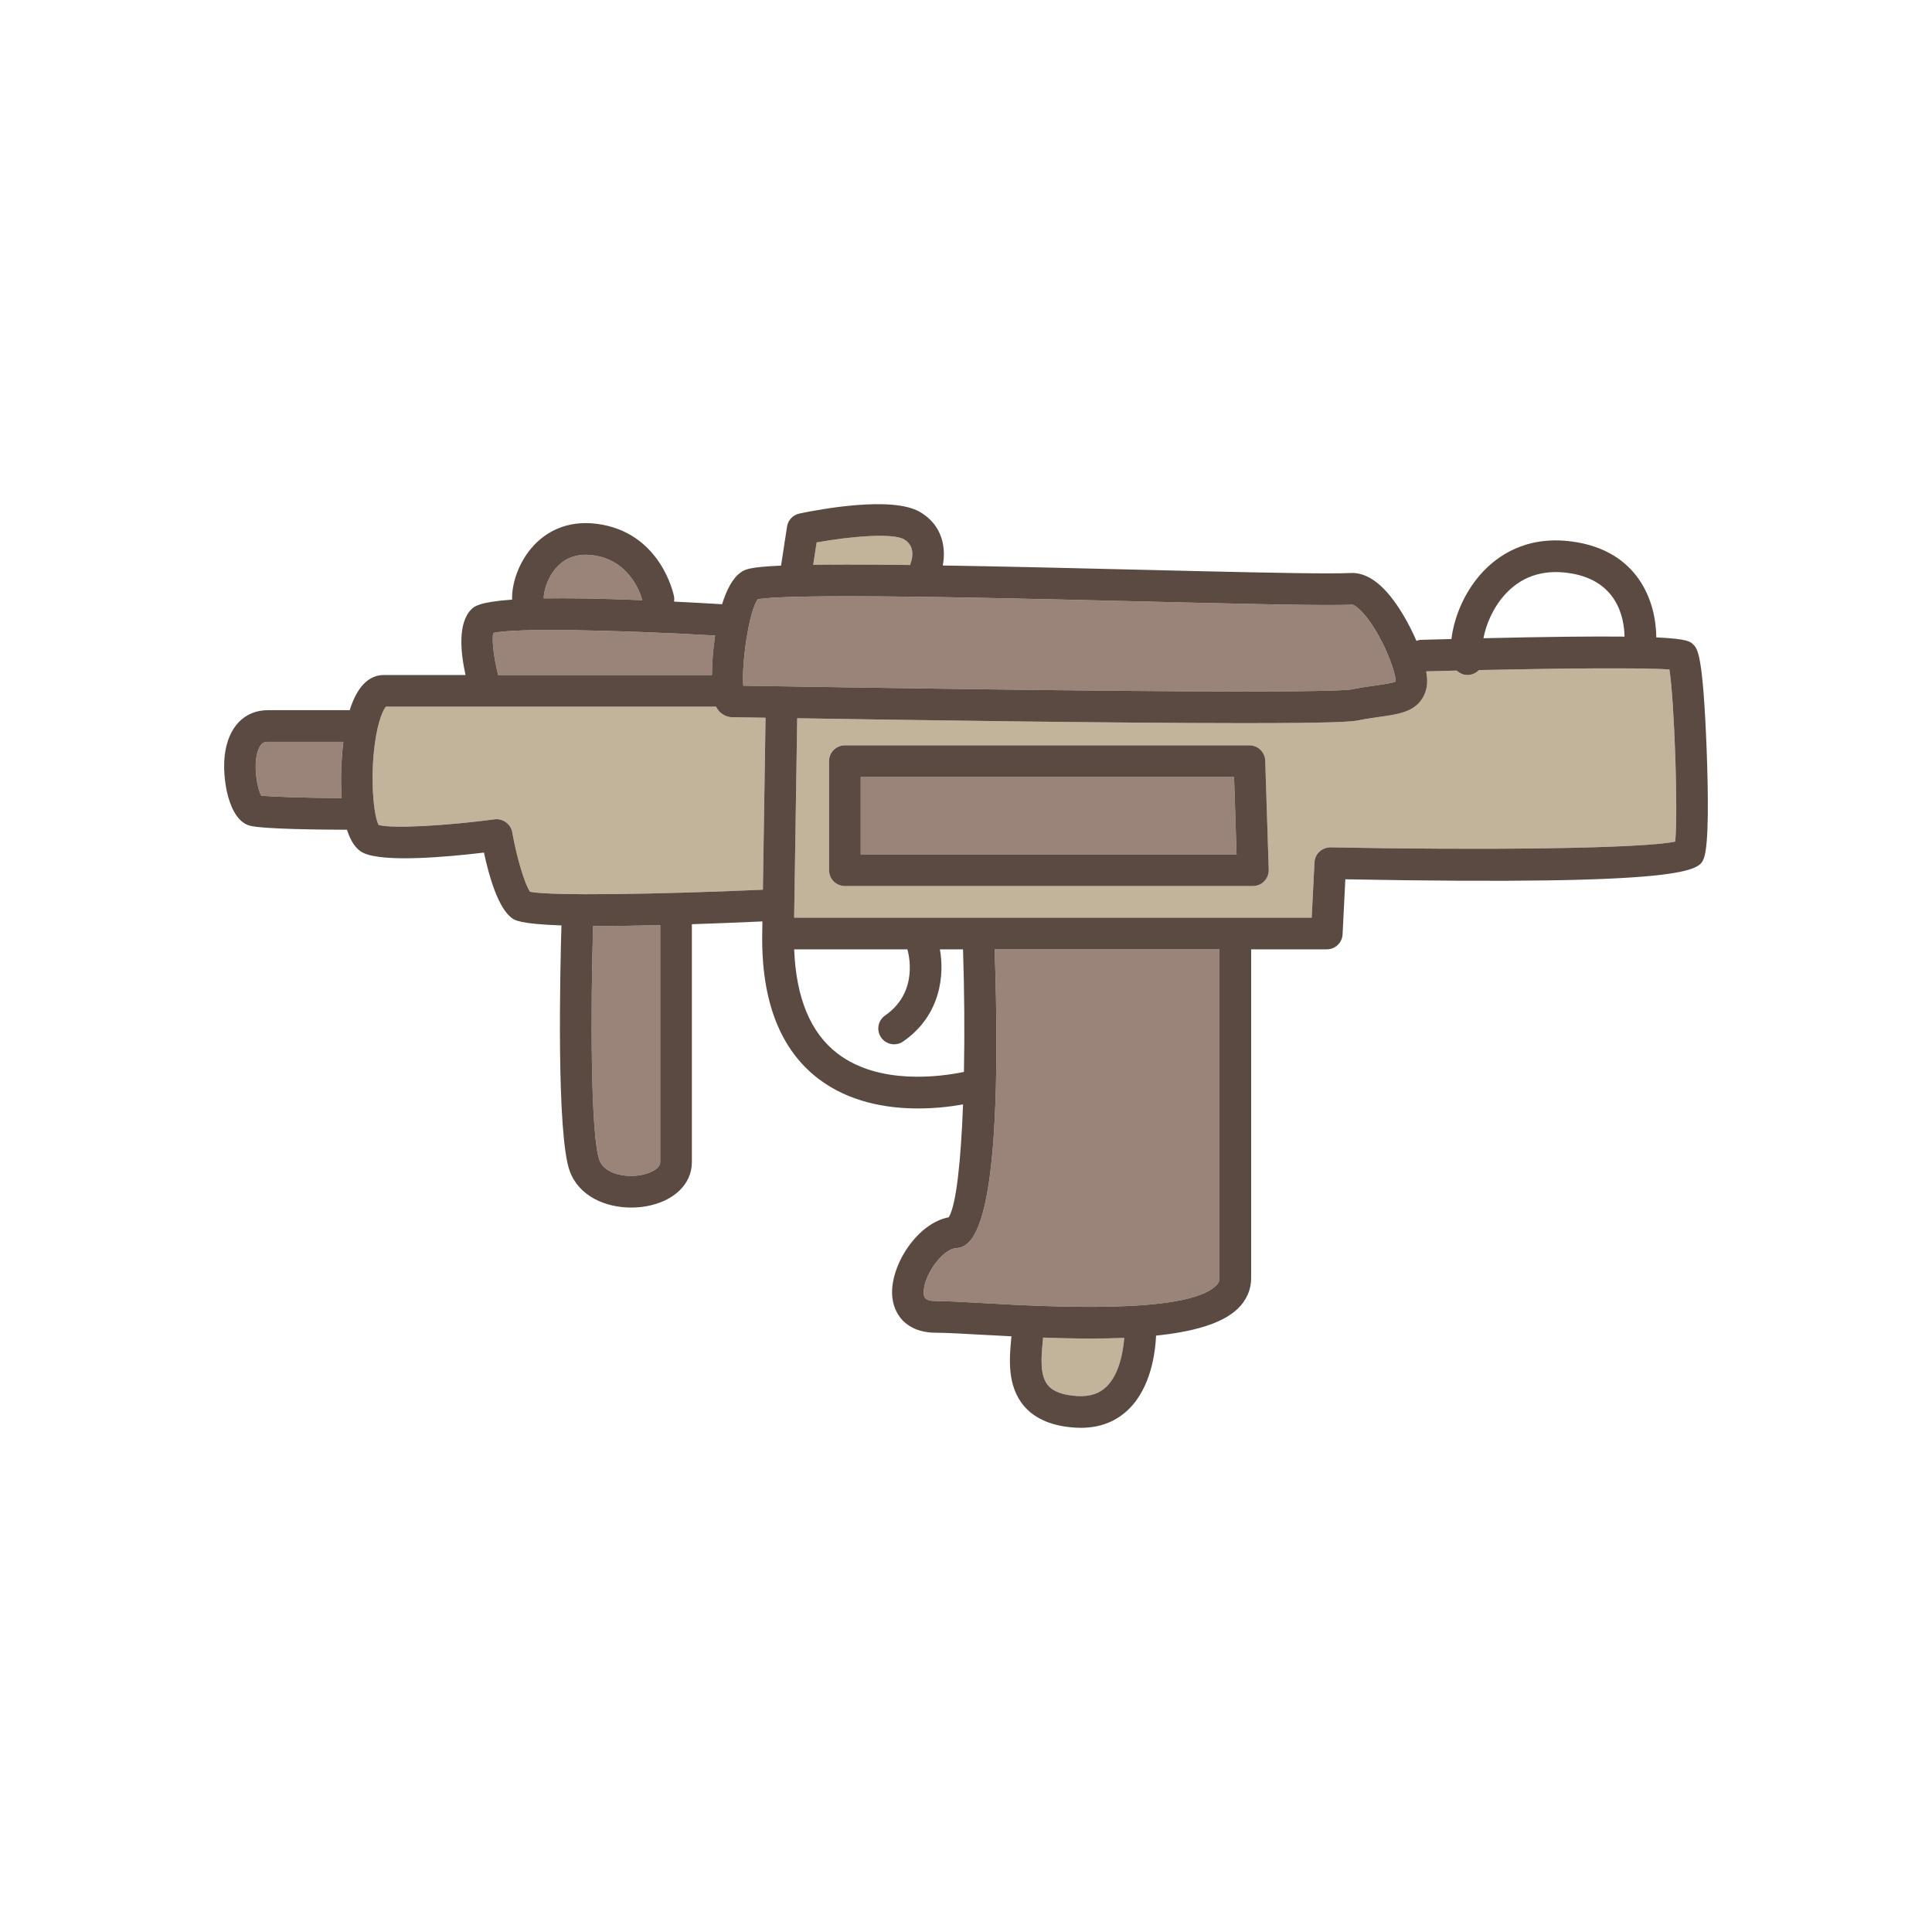 <?xml version="1.0" encoding="utf-8"?>
<!-- Generator: Adobe Illustrator 16.0.0, SVG Export Plug-In . SVG Version: 6.00 Build 0)  -->
<!DOCTYPE svg PUBLIC "-//W3C//DTD SVG 1.1 Tiny//EN" "http://www.w3.org/Graphics/SVG/1.1/DTD/svg11-tiny.dtd">
<svg version="1.1" baseProfile="tiny" id="Layer_1" xmlns="http://www.w3.org/2000/svg" xmlns:xlink="http://www.w3.org/1999/xlink"
	 x="0px" y="0px" width="350px" height="350px" viewBox="0 0 350 350" overflow="scroll" xml:space="preserve">
<g>
	<path fill="#C1B49A" d="M164.896,102.357c0.027-0.166,0.067-0.332,0.126-0.495c0.237-0.679,0.835-2.968-1.277-4.174
		c-1.968-1.118-9.342-0.594-15.804,0.578l-0.624,4.05c1.794-0.023,3.825-0.037,6.187-0.037
		C156.973,102.279,160.816,102.307,164.896,102.357z"/>
	<path fill="#9A8479" d="M134.65,124.222c0.922,0.014,2.146,0.034,3.625,0.057c14.986,0.244,60.586,0.99,87.126,0.99
		c15.858,0,18.915-0.27,19.492-0.384c1.732-0.348,3.261-0.559,4.489-0.732c1.33-0.188,2.976-0.419,3.424-0.69
		c0-0.021,0.017-0.071,0.032-0.152c0.044-0.764-0.904-4.195-3.005-8.021c-2.313-4.215-4.314-5.72-4.874-5.757
		c-4.233,0.241-19.603-0.127-38.089-0.576c-18.284-0.441-39.007-0.943-53.368-0.943c-11.87,0-15.248,0.364-16.195,0.548
		C135.713,110.464,134.325,120.124,134.65,124.222z"/>
	<path fill="#C1B49A" d="M138.182,130.014c-3.28-0.053-5.265-0.085-5.512-0.085c-0.506,0-2.06-0.154-2.955-1.912H88.063H69.902
		c-0.425,0.501-1.387,2.349-1.975,6.549c-0.906,6.47-0.238,13.205,0.663,14.88c2.502,0.738,12.641,0.101,21.006-1.015
		c1.508-0.195,2.934,0.831,3.203,2.345c0.819,4.642,2.276,9.455,3.229,10.778c3.745,0.785,23.896,0.444,42.178-0.371l0.48-31.16
		C138.52,130.019,138.339,130.016,138.182,130.014z"/>
	<path fill="#C1B49A" d="M188.962,242.318c-0.023,0.288-0.046,0.566-0.074,0.872c-0.248,2.684-0.557,6.022,0.999,7.819
		c0.971,1.125,2.782,1.768,5.38,1.903c2.202,0.11,3.905-0.451,5.207-1.733c2.251-2.211,3.003-6.217,3.191-8.813
		c-1.987,0.083-4.05,0.122-6.176,0.122C194.735,242.489,191.872,242.42,188.962,242.318z"/>
	<path fill="#9A8479" d="M173.099,226.131c-2.464,0.248-5.907,5.117-5.755,8.141c0.032,0.638,0.071,1.432,2.283,1.432
		c1.901,0,4.775,0.161,8.408,0.366c11.929,0.669,36.741,2.062,42.201-3.1c0.605-0.573,0.686-1.033,0.686-1.406v-59.581h-40.727
		C182.006,225.206,175.549,225.887,173.099,226.131z"/>
	<path fill="#9A8479" d="M116.369,108.727c-0.464-1.631-2.52-7.28-8.931-8.134c-2.684-0.373-4.874,0.35-6.522,2.11
		c-1.878,2.004-2.448,4.676-2.411,5.7C102.811,108.333,108.606,108.414,116.369,108.727z"/>
	<path fill="#9A8479" d="M128.972,122.282c0.02-2.135,0.2-4.648,0.574-7.152c-17.465-0.999-36.237-1.411-40.182-0.46
		c-0.298,1.127,0.07,4.379,0.875,7.612H128.972z"/>
	<polygon fill="#9A8479" points="155.927,140.762 155.927,154.779 224.016,154.779 223.563,140.762 	"/>
	<path fill="#9A8479" d="M107.443,167.753c-0.438,14.729-0.495,37.894,1.157,42.438c0.856,2.354,4.465,3.224,7.458,2.689
		c1.708-0.301,3.547-1.164,3.547-2.345v-42.94c-4.371,0.111-8.054,0.161-11.093,0.161
		C108.135,167.757,107.802,167.755,107.443,167.753z"/>
	<path fill="#9A8479" d="M62.202,134.388H48.557c-0.696,0-1.185,0.182-1.622,1.102c-1.193,2.513-0.429,7.08,0.368,8.635
		c2.199,0.258,8.61,0.423,14.594,0.454C61.655,141.121,61.841,137.391,62.202,134.388z"/>
	<path fill="#C1B49A" d="M267.916,121.389c-0.364,0.38-0.829,0.67-1.376,0.806c-0.232,0.058-0.468,0.087-0.697,0.087
		c-0.736,0-1.413-0.311-1.938-0.801c-1.854,0.043-3.705,0.092-5.539,0.143c0.195,1.088,0.246,2.057,0.097,2.812
		c-0.87,4.356-4.639,4.885-8.286,5.394c-1.188,0.168-2.57,0.361-4.158,0.679c-1.15,0.23-4.533,0.495-20.617,0.495
		c-23.567,0-62.087-0.584-80.981-0.888l-0.554,36.133h93.763l0.502-10.021c0.078-1.549,1.357-2.725,2.92-2.725
		c26.729,0.536,56.21,0.276,62.428-1.036c0.541-5.166-0.131-25.32-1.049-31.188C297.768,120.938,283.151,121.058,267.916,121.389z
		 M229.035,159.639c-0.539,0.559-1.282,0.875-2.06,0.875H153.06c-1.583,0-2.869-1.284-2.869-2.867v-19.754
		c0-1.583,1.285-2.867,2.869-2.867h73.28c1.547,0,2.814,1.229,2.865,2.777l0.638,19.752
		C229.867,158.33,229.575,159.083,229.035,159.639z"/>
	<path fill="#5A4A42" d="M306.744,116.75c-0.507-0.509-1.038-1.026-6.691-1.279c-0.037-6.365-3.171-15.792-15.355-17.38
		c-8.268-1.077-13.493,2.604-16.418,5.886c-3.147,3.532-4.888,8.036-5.339,11.789c-1.755,0.046-3.557,0.092-5.458,0.145
		c-0.313,0.009-0.607,0.081-0.886,0.179c-1.291-3-3.051-6.047-4.779-8.152c-2.25-2.748-4.556-4.14-6.851-4.14
		c-0.055,0-0.255,0.004-0.308,0.007c-0.875,0.048-2.241,0.069-4.024,0.069c-6.788,0-19.226-0.299-33.623-0.649
		c-11.849-0.285-24.707-0.598-36.223-0.782c0.563-2.844,0.191-7.225-4.2-9.733c-5.019-2.865-17.927-0.481-21.76,0.32
		c-1.172,0.246-2.069,1.189-2.25,2.375l-1.086,7.064c-5.828,0.251-6.542,0.72-7.23,1.178c-1.497,0.999-2.625,3.173-3.455,5.814
		c-3.107-0.184-6.002-0.343-8.692-0.474c0.045-0.315,0.05-0.64-0.016-0.969c-0.093-0.472-2.446-11.586-13.903-13.112
		c-5.742-0.757-9.41,1.682-11.464,3.873c-2.818,3.005-4.056,7.037-3.96,9.848c-6.042,0.424-6.904,1.28-7.376,1.749
		c-2.501,2.503-1.964,7.835-1.062,11.906h-14.75c-2.816,0-4.907,2.149-6.235,6.385c-0.047-0.002-0.091-0.014-0.138-0.014H48.557
		c-4.282,0-7.211,3.038-7.838,8.129c-0.5,4.062,0.608,11.815,4.593,12.812c2.48,0.621,13.06,0.711,17.55,0.723
		c0.623,1.974,1.551,3.488,2.891,4.158c3.629,1.811,15.067,0.799,21.92-0.021c0.943,4.414,2.577,10.007,5.043,11.857
		c0.498,0.373,1.454,1.079,8.994,1.341c-0.243,8.312-0.918,37.845,1.501,44.498c1.654,4.547,6.458,6.611,11.134,6.611
		c0.917,0,1.828-0.078,2.709-0.232c5.035-0.888,8.286-4.026,8.286-7.994v-43.105c3.786-0.124,8.041-0.292,12.778-0.504l-0.032,2.14
		l0,0v0.002v0.002l0,0c-0.203,12.188,3.225,21.06,10.186,26.363c5.557,4.234,12.342,5.375,18.04,5.375
		c3.201,0,6.054-0.361,8.153-0.733c-0.38,10.244-1.231,18.274-2.591,20.444c-5.679,1.079-10.527,8.581-10.255,14.037
		c0.166,3.327,2.358,6.882,8.01,6.882c1.74,0,4.683,0.164,8.087,0.357c1.841,0.104,3.682,0.197,5.516,0.287
		c-0.019,0.191-0.032,0.375-0.051,0.575c-0.313,3.369-0.784,8.456,2.368,12.102c2.034,2.352,5.2,3.656,9.416,3.88
		c0.295,0.016,0.582,0.022,0.865,0.022c3.473,0,6.393-1.146,8.687-3.41c4.026-3.977,4.786-10.341,4.917-13.293
		c6.627-0.686,11.89-2.126,14.743-4.823c1.622-1.535,2.482-3.463,2.482-5.573v-59.581h13.701c1.527,0,2.786-1.197,2.862-2.722
		l0.499-9.968c62.957,1.18,64.099-1.675,64.932-3.767c0.962-2.4,0.814-12.055,0.522-19.731
		C308.516,118.522,307.533,117.54,306.744,116.75z M272.562,107.792c2.913-3.268,6.747-4.618,11.393-4.016
		c9.029,1.178,10.283,8.123,10.346,11.554c-5.519-0.06-13.615,0.016-25.563,0.292C269.182,113.287,270.351,110.275,272.562,107.792z
		 M147.941,98.266c6.462-1.171,13.836-1.696,15.804-0.578c2.112,1.206,1.514,3.495,1.277,4.174c-0.06,0.164-0.099,0.329-0.126,0.495
		c-4.08-0.051-7.922-0.079-11.392-0.079c-2.362,0-4.393,0.014-6.187,0.037L147.941,98.266z M153.503,108.013
		c14.36,0,35.083,0.502,53.368,0.943c18.486,0.449,33.855,0.817,38.089,0.576c0.56,0.037,2.562,1.542,4.874,5.757
		c2.101,3.827,3.049,7.258,3.005,8.021c-0.016,0.081-0.032,0.131-0.032,0.152c-0.448,0.271-2.094,0.502-3.424,0.69
		c-1.229,0.173-2.757,0.384-4.489,0.732c-0.577,0.115-3.634,0.384-19.492,0.384c-26.54,0-72.141-0.746-87.126-0.99
		c-1.479-0.023-2.703-0.043-3.625-0.057c-0.325-4.099,1.063-13.758,2.659-15.661C138.255,108.377,141.633,108.013,153.503,108.013z
		 M100.916,102.703c1.649-1.761,3.838-2.483,6.522-2.11c6.411,0.854,8.467,6.503,8.931,8.134
		c-7.763-0.313-13.558-0.394-17.864-0.324C98.468,107.378,99.038,104.707,100.916,102.703z M89.364,114.67
		c3.945-0.951,22.717-0.539,40.182,0.46c-0.374,2.503-0.555,5.017-0.574,7.152H90.238C89.434,119.049,89.066,115.798,89.364,114.67z
		 M47.303,144.125c-0.797-1.556-1.562-6.123-0.368-8.635c0.437-0.92,0.926-1.102,1.622-1.102h13.646
		c-0.361,3.003-0.547,6.733-0.305,10.191C55.913,144.549,49.501,144.383,47.303,144.125z M119.605,210.536
		c0,1.181-1.838,2.044-3.547,2.345c-2.993,0.534-6.602-0.336-7.458-2.689c-1.652-4.545-1.596-27.709-1.157-42.438
		c0.359,0.002,0.691,0.004,1.069,0.004c3.04,0,6.722-0.05,11.093-0.161V210.536z M96.028,161.554
		c-0.953-1.323-2.41-6.137-3.229-10.778c-0.27-1.514-1.695-2.54-3.203-2.345c-8.366,1.116-18.504,1.753-21.006,1.015
		c-0.901-1.675-1.568-8.41-0.663-14.88c0.588-4.2,1.55-6.047,1.975-6.549h18.161h41.652c0.895,1.758,2.448,1.912,2.955,1.912
		c0.247,0,2.232,0.032,5.512,0.085c0.157,0.002,0.338,0.005,0.504,0.009l-0.48,31.16C119.924,161.998,99.772,162.338,96.028,161.554
		z M151.728,190.86c-4.902-3.751-7.524-10.108-7.855-18.878h20.5c0.157,0.508,2.218,7.657-4.024,11.981
		c-1.302,0.899-1.627,2.688-0.725,3.987c0.555,0.806,1.45,1.236,2.359,1.236c0.563,0,1.134-0.164,1.629-0.509
		c6.89-4.771,7.485-12.188,6.655-16.696h4.192c0.244,7.389,0.304,15.12,0.168,22.21C170.303,195.083,159.235,196.595,151.728,190.86
		z M200.474,251.18c-1.302,1.282-3.005,1.844-5.207,1.733c-2.598-0.136-4.409-0.778-5.38-1.903
		c-1.556-1.797-1.247-5.136-0.999-7.819c0.028-0.306,0.051-0.584,0.074-0.872c2.91,0.102,5.773,0.171,8.527,0.171
		c2.126,0,4.188-0.039,6.176-0.122C203.477,244.963,202.725,248.969,200.474,251.18z M220.921,231.563
		c0,0.373-0.08,0.833-0.686,1.406c-5.46,5.161-30.272,3.769-42.201,3.1c-3.633-0.205-6.507-0.366-8.408-0.366
		c-2.211,0-2.25-0.794-2.283-1.432c-0.152-3.023,3.291-7.893,5.755-8.141c2.451-0.244,8.907-0.925,7.096-54.148h40.727V231.563z
		 M303.479,152.467c-6.218,1.312-35.698,1.572-62.428,1.036c-1.563,0-2.842,1.176-2.92,2.725l-0.502,10.021h-93.763l0.554-36.133
		c18.895,0.304,57.414,0.888,80.981,0.888c16.084,0,19.467-0.264,20.617-0.495c1.588-0.317,2.971-0.511,4.158-0.679
		c3.647-0.508,7.416-1.038,8.286-5.394c0.149-0.755,0.099-1.724-0.097-2.812c1.834-0.051,3.685-0.099,5.539-0.143
		c0.524,0.49,1.201,0.801,1.938,0.801c0.229,0,0.465-0.03,0.697-0.087c0.547-0.136,1.012-0.426,1.376-0.806
		c15.235-0.331,29.852-0.451,34.514-0.11C303.348,127.146,304.02,147.301,303.479,152.467z"/>
	<path fill="#5A4A42" d="M226.34,135.025h-73.28c-1.583,0-2.869,1.284-2.869,2.867v19.754c0,1.583,1.285,2.867,2.869,2.867h73.916
		c0.777,0,1.521-0.315,2.06-0.875c0.54-0.557,0.832-1.309,0.808-2.084l-0.638-19.752
		C229.154,136.254,227.887,135.025,226.34,135.025z M155.927,154.779v-14.017h67.636l0.453,14.017H155.927z"/>
</g>
</svg>
